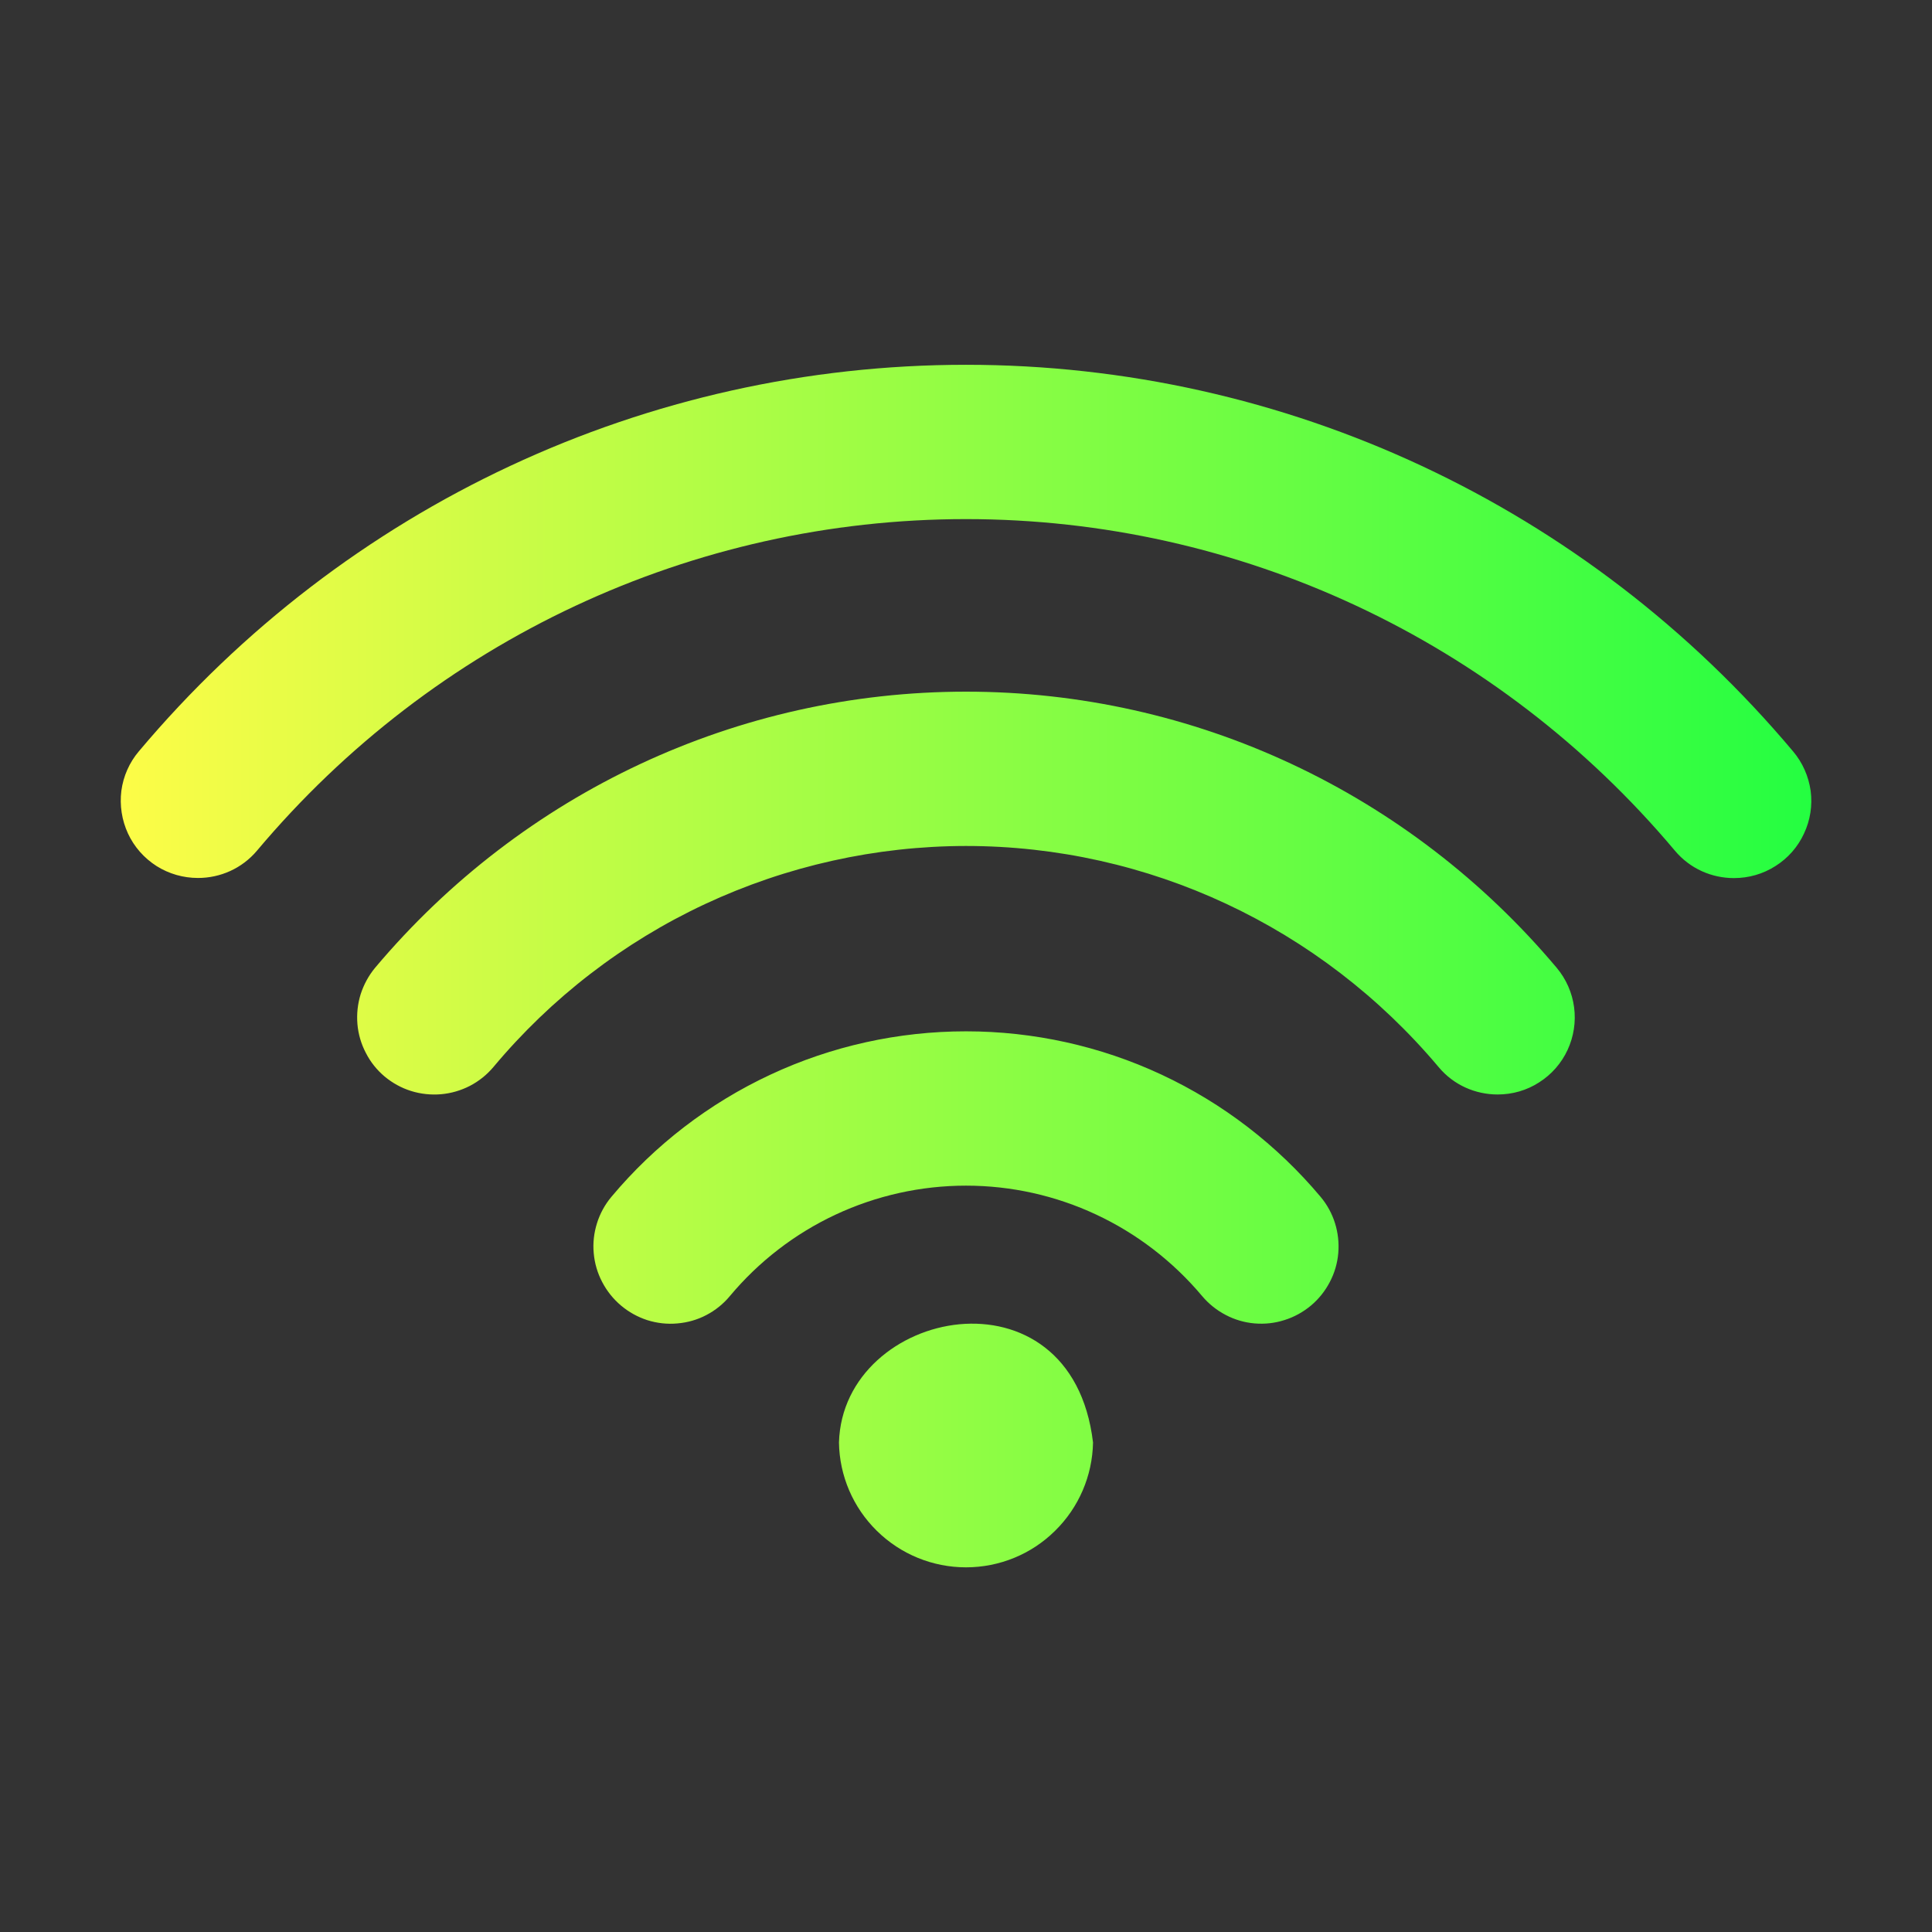 <svg width="16" height="16" viewBox="0 0 16 16" fill="none" xmlns="http://www.w3.org/2000/svg">
<rect x="0" y="0" width="16" height="16" fill="#333333" stroke="none"/>
<path d="M8 3.021C5.356 3.021 2.86 4.188 1.15 6.222C1.071 6.315 1.021 6.429 1.005 6.549C0.99 6.67 1.009 6.793 1.06 6.903C1.111 7.013 1.193 7.106 1.296 7.172C1.399 7.237 1.518 7.271 1.64 7.271C1.822 7.271 2.003 7.194 2.129 7.044C3.595 5.3 5.735 4.299 8 4.299C10.264 4.299 12.404 5.3 13.87 7.044C13.996 7.195 14.177 7.272 14.36 7.272C14.482 7.272 14.601 7.238 14.704 7.172C14.807 7.107 14.889 7.014 14.94 6.903C14.992 6.793 15.011 6.67 14.995 6.549C14.978 6.429 14.928 6.315 14.849 6.222C13.14 4.188 10.643 3.021 8 3.021ZM8 5.728C6.112 5.728 4.329 6.562 3.107 8.014C3.053 8.079 3.013 8.153 2.987 8.233C2.962 8.313 2.953 8.397 2.96 8.481C2.967 8.564 2.991 8.646 3.03 8.72C3.068 8.795 3.121 8.861 3.185 8.915C3.25 8.969 3.324 9.01 3.404 9.035C3.484 9.06 3.568 9.069 3.652 9.062C3.735 9.055 3.817 9.031 3.891 8.993C3.966 8.954 4.032 8.901 4.086 8.837C4.565 8.264 5.163 7.803 5.839 7.487C6.516 7.171 7.253 7.007 7.999 7.006C9.509 7.006 10.936 7.674 11.914 8.837C12.04 8.988 12.221 9.064 12.403 9.064C12.525 9.064 12.644 9.03 12.746 8.964C12.849 8.899 12.931 8.805 12.982 8.695C13.033 8.585 13.052 8.462 13.036 8.342C13.02 8.221 12.97 8.108 12.892 8.015C11.67 6.562 9.888 5.728 8 5.728ZM8 8.541C7.44 8.541 6.887 8.663 6.38 8.9C5.872 9.137 5.423 9.482 5.064 9.911C5.01 9.975 4.969 10.05 4.944 10.13C4.919 10.21 4.909 10.294 4.917 10.378C4.924 10.461 4.948 10.543 4.987 10.617C5.026 10.692 5.079 10.758 5.143 10.812C5.207 10.866 5.281 10.907 5.361 10.933C5.441 10.958 5.526 10.968 5.61 10.96C5.693 10.953 5.775 10.93 5.849 10.891C5.924 10.852 5.99 10.799 6.044 10.734C6.283 10.448 6.582 10.217 6.92 10.059C7.258 9.901 7.627 9.819 8 9.819C8.754 9.819 9.467 10.152 9.956 10.734C10.01 10.798 10.076 10.851 10.151 10.89C10.225 10.929 10.307 10.953 10.39 10.96C10.474 10.967 10.558 10.958 10.638 10.932C10.718 10.907 10.792 10.866 10.857 10.812C10.921 10.758 10.974 10.692 11.013 10.617C11.052 10.543 11.076 10.461 11.083 10.378C11.09 10.294 11.081 10.21 11.056 10.13C11.031 10.05 10.99 9.975 10.936 9.911C10.576 9.482 10.127 9.137 9.62 8.9C9.113 8.663 8.559 8.541 8 8.541ZM7.945 10.967C7.445 11.015 6.964 11.389 6.948 11.946C6.952 12.222 7.065 12.485 7.262 12.678C7.459 12.872 7.724 12.98 8 12.98C8.276 12.98 8.541 12.872 8.737 12.678C8.934 12.485 9.047 12.222 9.052 11.946C8.963 11.198 8.445 10.92 7.945 10.967Z" fill="url(#paint0_linear_9_4720)"/>
<defs>
<linearGradient id="paint0_linear_9_4720" x1="1" y1="8.001" x2="15" y2="8.001" gradientUnits="userSpaceOnUse">
<stop stop-color="#FDFC47"/>
<stop offset="1" stop-color="#24FE41"/>
</linearGradient>
</defs>
</svg>
